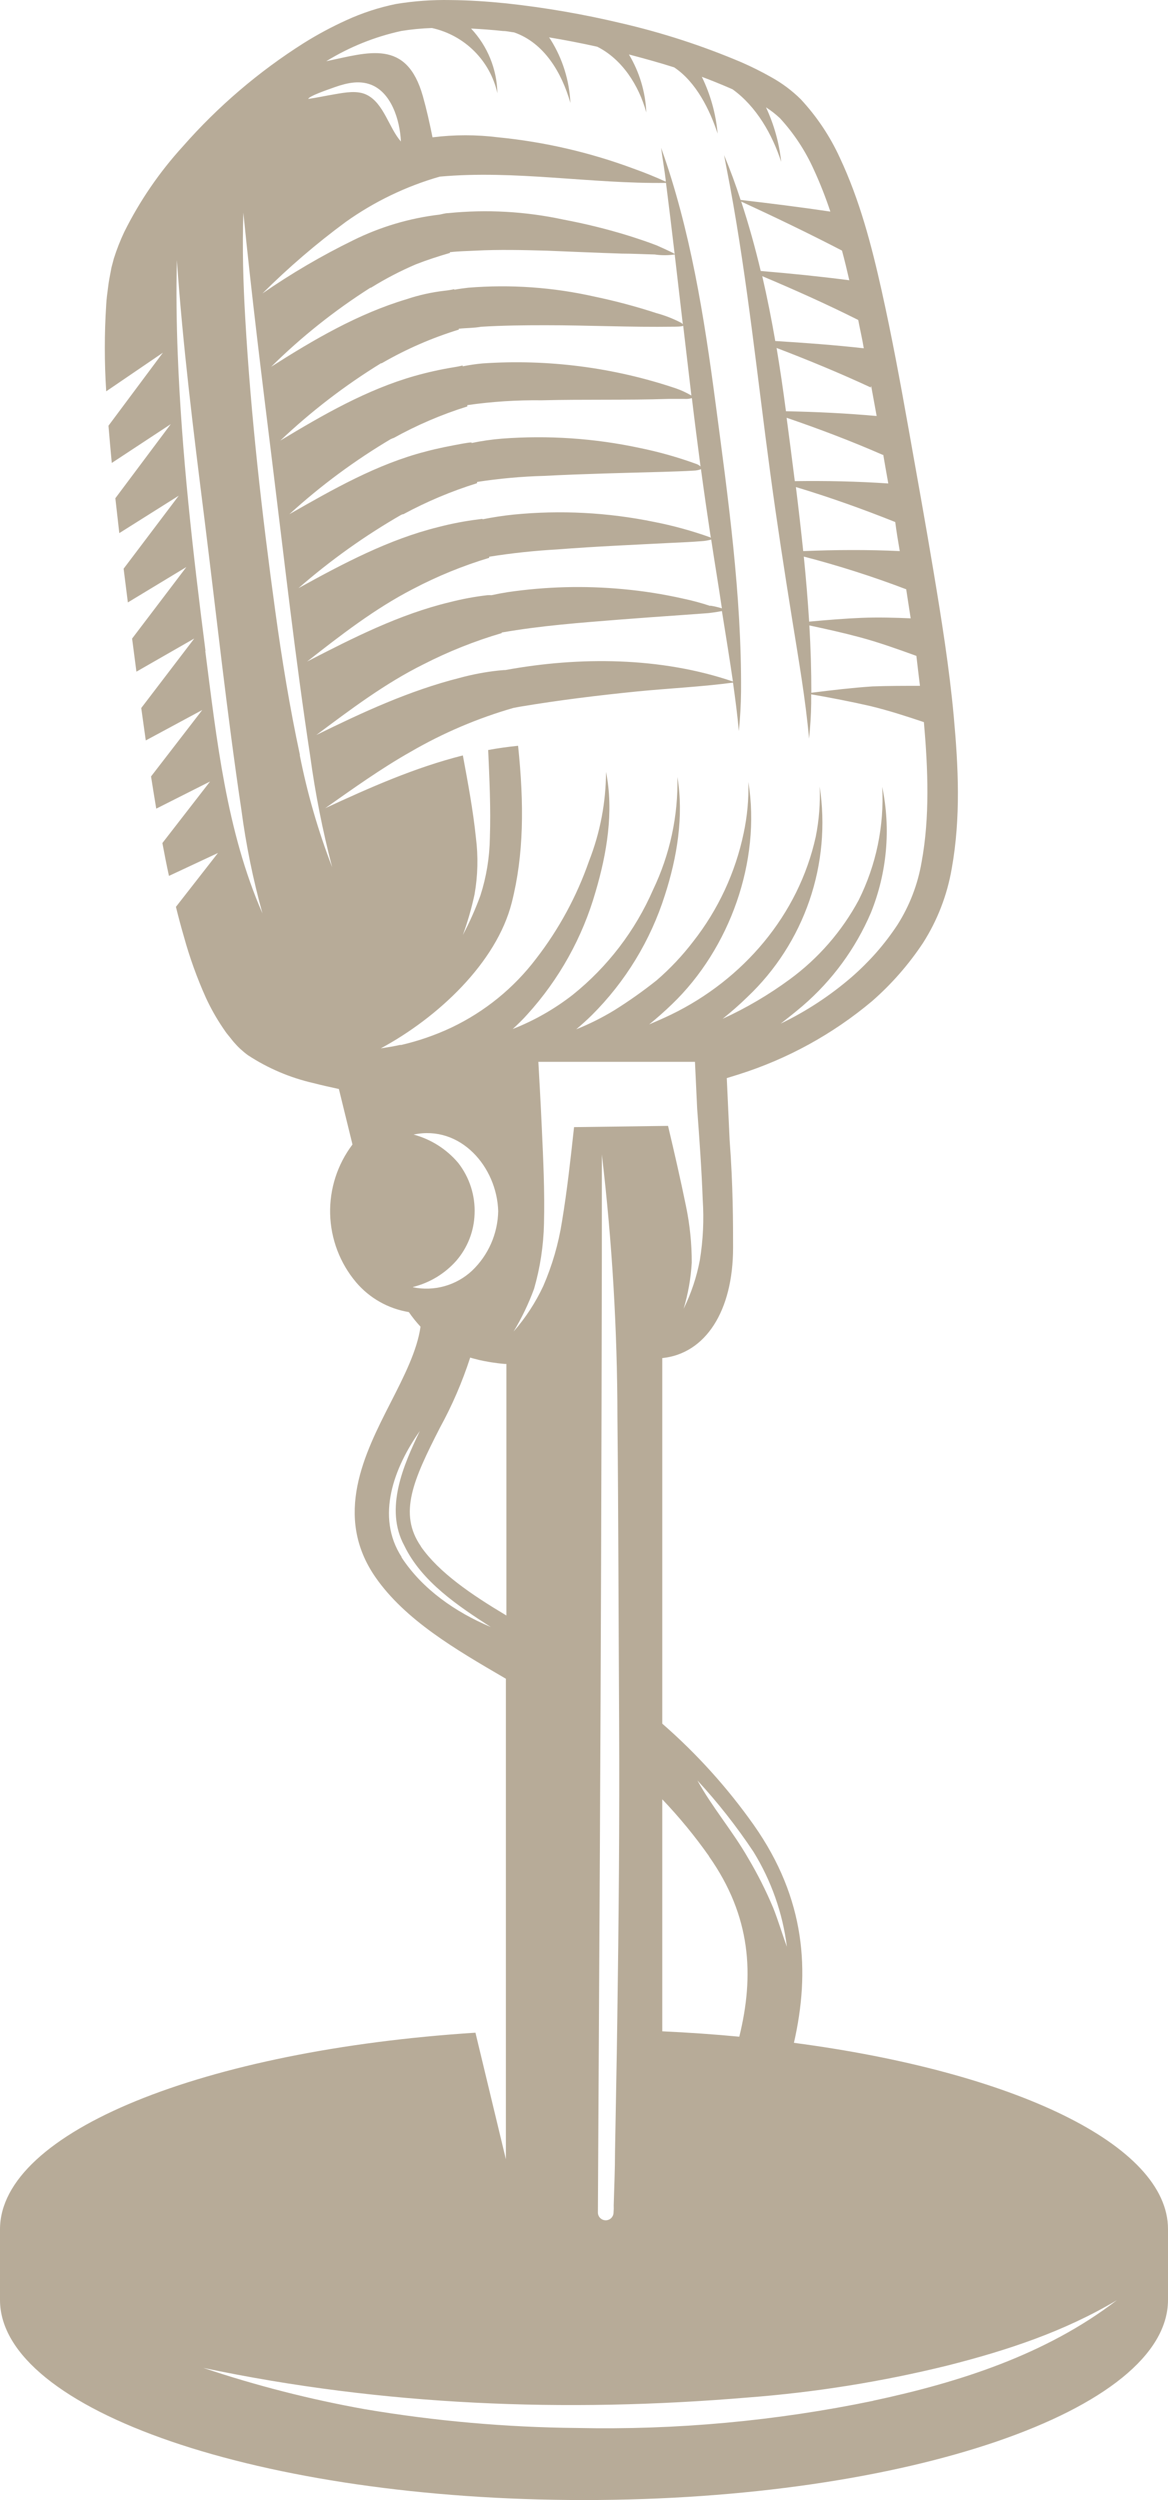 <svg width="79" height="169" viewBox="0 0 79 169" fill="none" xmlns="http://www.w3.org/2000/svg">
<path d="M53.699 138.093C54.797 133.276 54.505 128.369 50.983 123.368C49.202 120.846 47.124 118.546 44.794 116.517V91.805C47.718 91.504 49.588 88.626 49.583 84.322C49.583 82.757 49.583 80.136 49.35 77.075C49.281 75.525 49.212 74.029 49.157 72.879L49.983 72.623C53.275 71.58 56.329 69.903 58.973 67.686C59.634 67.11 60.256 66.49 60.833 65.83C61.41 65.172 61.942 64.476 62.426 63.747C63.403 62.218 64.064 60.509 64.371 58.722C64.994 55.266 64.816 51.811 64.514 48.484C64.212 45.157 63.678 41.849 63.139 38.611C62.599 35.373 62.02 32.169 61.456 29C60.892 25.831 60.314 22.701 59.626 19.621C58.938 16.541 58.142 13.51 56.801 10.656C56.137 9.208 55.245 7.874 54.159 6.707C53.57 6.126 52.904 5.628 52.18 5.226C51.521 4.852 50.842 4.513 50.147 4.21C47.527 3.098 44.816 2.216 42.043 1.574C39.47 0.961 36.861 0.51 34.231 0.226C32.965 0.098 31.713 0.014 30.476 0.004C29.238 -0.02 28.001 0.069 26.78 0.27C25.624 0.506 24.498 0.874 23.426 1.366C22.433 1.817 21.471 2.333 20.547 2.911C17.498 4.839 14.742 7.193 12.364 9.901C10.783 11.634 9.45 13.578 8.406 15.677C8.129 16.262 7.893 16.866 7.698 17.483L7.54 18.081L7.416 18.737C7.373 18.948 7.334 19.209 7.297 19.522C7.258 19.833 7.203 20.194 7.184 20.593C7.057 22.544 7.057 24.502 7.184 26.453L11.018 23.841L7.337 28.778C7.403 29.578 7.477 30.417 7.56 31.295L11.552 28.669L7.802 33.68C7.886 34.44 7.975 35.23 8.069 36.039L12.091 33.507L8.361 38.443C8.455 39.189 8.549 39.949 8.648 40.724L12.606 38.33L8.935 43.167C9.029 43.898 9.128 44.648 9.227 45.404L13.14 43.162L9.553 47.862C9.652 48.583 9.756 49.313 9.86 50.053L13.68 47.995L10.216 52.487C10.33 53.208 10.444 53.934 10.568 54.664L14.209 52.828L10.983 56.989C11.122 57.725 11.265 58.47 11.428 59.21L14.743 57.66L11.899 61.303C12.067 61.98 12.245 62.656 12.443 63.332C12.832 64.74 13.328 66.116 13.927 67.449C14.252 68.151 14.632 68.827 15.065 69.468C15.184 69.636 15.277 69.794 15.421 69.962C15.565 70.13 15.703 70.322 15.822 70.456L16.005 70.658L16.099 70.757L16.247 70.9C16.412 71.052 16.586 71.196 16.767 71.329C18.119 72.215 19.618 72.854 21.195 73.215C21.768 73.363 22.342 73.491 22.921 73.615C23.119 74.414 23.456 75.811 23.841 77.366C22.819 78.717 22.286 80.374 22.33 82.066C22.374 83.758 22.992 85.385 24.084 86.681C24.996 87.754 26.26 88.468 27.651 88.695C27.891 89.043 28.156 89.373 28.443 89.683C28.215 91.292 27.339 93.015 26.414 94.826C24.678 98.227 22.516 102.463 25.395 106.619C27.404 109.512 30.812 111.496 34.107 113.417L34.216 113.481V145.962L32.158 137.407C13.853 138.587 0 144.091 0 150.701V155.469C0 162.938 17.682 169 39.5 169C61.318 169 79 162.938 79 155.469V150.701C79.02 144.96 68.507 140.043 53.699 138.093ZM50.963 125.18C52.167 127.134 52.938 129.322 53.224 131.597C52.898 130.719 52.64 129.83 52.294 128.961C51.805 127.799 51.237 126.673 50.592 125.59C49.553 123.778 48.173 122.174 47.169 120.352C48.559 121.859 49.828 123.474 50.963 125.18ZM47.955 125.491C50.81 129.544 51.027 133.527 50.003 137.679C48.311 137.516 46.57 137.397 44.794 137.314V121.631C45.941 122.833 46.998 124.118 47.955 125.476V125.491ZM47.337 85.176C47.121 86.319 46.751 87.428 46.238 88.473C46.542 87.458 46.727 86.411 46.788 85.353C46.79 84.06 46.657 82.769 46.392 81.503C46.021 79.696 45.61 77.9 45.184 76.108L38.827 76.192C38.595 78.324 38.362 80.457 38.011 82.574C37.776 84.077 37.35 85.543 36.744 86.938C36.222 88.052 35.546 89.087 34.736 90.013C35.292 89.093 35.757 88.121 36.126 87.111C36.538 85.678 36.762 84.198 36.794 82.707C36.848 80.545 36.744 78.383 36.645 76.221C36.566 74.459 36.467 72.766 36.413 71.778H47.005C47.04 72.539 47.094 73.664 47.154 74.948C47.307 76.996 47.455 79.05 47.53 81.103C47.62 82.464 47.555 83.83 47.337 85.176ZM41.499 149.561C41.499 149.701 41.443 149.835 41.344 149.934C41.244 150.033 41.11 150.089 40.969 150.089C40.829 150.089 40.694 150.033 40.595 149.934C40.496 149.835 40.44 149.701 40.44 149.561L40.574 124.997C40.643 111.666 40.687 98.338 40.707 85.013V78.043C41.403 83.941 41.755 89.875 41.761 95.814C41.83 102.655 41.835 109.492 41.875 116.334C41.909 123.067 41.85 129.815 41.751 136.573C41.712 139.535 41.647 142.497 41.598 145.458C41.598 146.663 41.543 147.867 41.509 149.072C41.517 149.235 41.513 149.398 41.499 149.561ZM62.243 46.361C61.165 46.361 60.086 46.361 59.008 46.401C57.622 46.494 56.252 46.657 54.877 46.83C54.877 45.315 54.832 43.794 54.743 42.279C55.881 42.521 57.014 42.772 58.142 43.074C59.443 43.424 60.714 43.878 61.981 44.337C62.055 45.014 62.144 45.685 62.223 46.361H62.243ZM61.615 41.8C60.507 41.751 59.398 41.721 58.285 41.765C57.172 41.81 55.91 41.913 54.728 42.022C54.636 40.558 54.515 39.092 54.367 37.624C56.714 38.234 59.027 38.973 61.293 39.835C61.392 40.487 61.496 41.143 61.595 41.8H61.615ZM60.878 37.254C58.686 37.15 56.519 37.165 54.327 37.254C54.176 35.806 54.011 34.362 53.833 32.924C56.108 33.611 58.34 34.405 60.551 35.289C60.635 35.95 60.749 36.622 60.858 37.254H60.878ZM59.735 30.752V30.708C59.849 31.364 59.962 32.026 60.081 32.682C57.974 32.539 55.871 32.495 53.758 32.525C53.58 31.093 53.392 29.661 53.204 28.24C55.406 28.995 57.573 29.814 59.715 30.752H59.735ZM58.928 26.117C59.052 26.784 59.171 27.45 59.294 28.121C57.251 27.939 55.213 27.84 53.16 27.8C52.972 26.374 52.764 24.942 52.526 23.521C54.679 24.345 56.801 25.219 58.904 26.196C58.894 26.166 58.899 26.142 58.909 26.117H58.928ZM58.434 23.545C56.455 23.323 54.441 23.175 52.437 23.052C52.18 21.571 51.893 20.119 51.557 18.668C53.748 19.591 55.91 20.559 58.048 21.63C58.166 22.262 58.32 22.904 58.424 23.545H58.434ZM56.95 16.94C57.128 17.602 57.291 18.273 57.444 18.945C55.465 18.688 53.457 18.485 51.453 18.318C51.077 16.738 50.642 15.168 50.132 13.623C52.432 14.684 54.703 15.775 56.95 16.94ZM22.377 5.987C23.183 5.69 24.074 5.409 24.935 5.671C26.464 6.135 27.052 8.139 27.117 9.566C26.305 8.642 25.959 6.984 24.816 6.416C24.178 6.09 23.332 6.253 22.664 6.367C21.996 6.48 21.457 6.599 20.853 6.688C20.853 6.51 22.229 6.041 22.377 5.987ZM23.396 14.995C25.323 13.625 27.469 12.591 29.744 11.94C34.849 11.481 39.935 12.434 45.046 12.364C45.249 13.964 45.442 15.558 45.63 17.163C45.407 17.024 44.502 16.625 44.408 16.585C43.784 16.343 43.151 16.136 42.513 15.933C41.064 15.486 39.59 15.122 38.1 14.842C35.541 14.291 32.912 14.145 30.308 14.408C30.115 14.408 29.927 14.472 29.734 14.507C27.703 14.746 25.728 15.332 23.896 16.239C21.759 17.282 19.705 18.485 17.751 19.838C19.51 18.086 21.396 16.467 23.396 14.995ZM28.636 44.91C30.331 44.041 32.105 43.334 33.934 42.797V42.758C36.566 42.294 39.253 42.096 41.909 41.884C43.28 41.775 44.655 41.681 46.026 41.583L47.876 41.449C47.92 41.449 48.534 41.37 48.826 41.306L48.855 41.474C49.098 43.004 49.35 44.535 49.573 46.07C44.695 44.406 39.183 44.377 34.177 45.295H34.097L33.707 45.329C32.824 45.425 31.951 45.59 31.094 45.823C27.681 46.687 24.539 48.143 21.392 49.688C23.713 47.956 26.038 46.198 28.645 44.905L28.636 44.91ZM48.039 40.961C47.439 40.762 46.828 40.597 46.209 40.467C44.869 40.165 43.51 39.95 42.142 39.825C39.544 39.582 36.926 39.65 34.345 40.028C33.969 40.087 33.603 40.156 33.237 40.235C33.144 40.229 33.052 40.229 32.959 40.235C32.107 40.334 31.262 40.491 30.431 40.704C27.018 41.523 23.871 43.123 20.769 44.722C23.045 42.935 25.34 41.153 27.923 39.82C27.735 39.919 27.829 39.87 27.923 39.82C29.573 38.953 31.302 38.245 33.088 37.708C33.088 37.708 33.088 37.658 33.088 37.634C34.616 37.391 36.155 37.226 37.699 37.14C40.277 36.938 42.854 36.829 45.437 36.696C46.11 36.666 46.788 36.636 47.46 36.582C47.678 36.569 47.894 36.532 48.103 36.474C48.336 38.024 48.598 39.574 48.826 41.124C48.568 41.044 48.305 40.983 48.039 40.941V40.961ZM48.039 36.325C46.799 35.881 45.528 35.532 44.235 35.279C41.113 34.639 37.912 34.473 34.741 34.785C34.018 34.859 33.321 34.968 32.633 35.106V35.072L32.381 35.106C31.451 35.221 30.531 35.397 29.625 35.634C26.281 36.464 23.193 38.103 20.185 39.761C22.355 37.868 24.706 36.193 27.206 34.761C27.131 34.8 27.082 34.825 27.24 34.761H27.28C28.87 33.902 30.541 33.2 32.267 32.663C32.269 32.635 32.269 32.607 32.267 32.579C33.771 32.347 35.288 32.21 36.809 32.169C39.475 32.031 42.147 31.972 44.818 31.898C45.516 31.873 46.218 31.858 46.916 31.814C47.086 31.811 47.253 31.777 47.411 31.715C47.619 33.27 47.846 34.82 48.079 36.37L48.039 36.325ZM47.169 31.389C45.894 30.921 44.586 30.55 43.255 30.279C40.199 29.626 37.065 29.415 33.949 29.651C33.259 29.707 32.573 29.806 31.896 29.948V29.908C31.703 29.908 31.51 29.958 31.322 29.982C30.466 30.14 29.625 30.298 28.784 30.525C25.504 31.369 22.481 33.097 19.572 34.761C21.699 32.822 24.02 31.106 26.498 29.642C26.424 29.686 26.375 29.711 26.528 29.642C26.681 29.573 26.647 29.578 26.563 29.642C28.166 28.748 29.857 28.022 31.609 27.475C31.609 27.445 31.609 27.415 31.609 27.386C33.277 27.147 34.961 27.038 36.645 27.06C39.5 26.986 42.35 27.06 45.199 26.966C45.566 26.966 45.932 26.966 46.303 26.966C46.469 26.977 46.637 26.959 46.797 26.912C46.98 28.452 47.178 29.992 47.381 31.532C47.316 31.474 47.243 31.425 47.163 31.389H47.169ZM45.719 26.255C41.513 24.838 37.067 24.265 32.638 24.567C32.186 24.608 31.737 24.674 31.292 24.765C31.292 24.765 31.292 24.725 31.292 24.705C31.065 24.765 30.832 24.804 30.738 24.819C29.834 24.964 28.938 25.162 28.057 25.411C24.801 26.334 21.833 28.052 18.958 29.785C21.04 27.811 23.321 26.059 25.766 24.557H25.811L25.865 24.528C27.497 23.588 29.23 22.835 31.03 22.282V22.222C31.525 22.168 32.049 22.178 32.539 22.089C33.989 22 35.438 21.985 36.893 21.985C39.782 21.985 42.671 22.128 45.561 22.084C45.684 22.084 46.149 22.084 46.209 22.015C46.393 23.588 46.578 25.163 46.763 26.739C46.432 26.544 46.082 26.381 45.719 26.255ZM46.055 21.813C45.526 21.538 44.969 21.321 44.393 21.166C43.02 20.717 41.622 20.345 40.208 20.05C37.411 19.419 34.535 19.216 31.678 19.448C31.361 19.483 31.045 19.527 30.728 19.586V19.547C30.508 19.596 30.285 19.632 30.06 19.655C29.192 19.756 28.336 19.946 27.508 20.223C24.208 21.21 21.219 22.958 18.34 24.794C20.38 22.778 22.631 20.986 25.054 19.448H25.093C26.067 18.843 27.086 18.313 28.141 17.863C28.898 17.567 29.655 17.325 30.431 17.098C30.431 17.098 30.431 17.069 30.431 17.049C30.995 16.98 31.579 16.975 32.133 16.945C33.741 16.861 35.364 16.901 36.972 16.945C38.664 17.015 40.361 17.088 42.058 17.143C42.795 17.143 43.542 17.187 44.279 17.202C44.728 17.269 45.185 17.269 45.635 17.202L46.184 21.926C46.149 21.88 46.106 21.841 46.055 21.813ZM13.897 43.987C13.046 37.337 12.284 30.659 12.022 23.945C11.938 21.823 11.913 19.705 11.963 17.582C12.368 23.407 13.091 29.202 13.818 34.998C14.639 41.583 15.347 48.193 16.326 54.743C16.638 57.106 17.114 59.445 17.751 61.743C15.317 56.199 14.649 49.95 13.887 44.026L13.897 43.987ZM20.284 51.026C19.597 47.822 19.067 44.579 18.622 41.336C17.722 34.77 16.97 28.161 16.589 21.541C16.45 19.157 16.381 16.763 16.46 14.373C17.019 19.996 17.717 25.599 18.409 31.211C19.23 37.851 19.973 44.505 20.982 51.12C21.325 53.648 21.821 56.154 22.466 58.623C21.517 56.165 20.784 53.63 20.274 51.046L20.284 51.026ZM27.102 70.628C26.657 70.727 26.201 70.801 25.751 70.87C29.615 68.792 33.583 65.08 34.612 61.022C35.438 57.779 35.453 54.353 35.042 50.414C34.36 50.483 33.682 50.577 33.019 50.7C33.103 52.675 33.202 54.649 33.133 56.624C33.115 57.957 32.899 59.279 32.489 60.548C32.155 61.459 31.76 62.346 31.307 63.204C31.631 62.313 31.894 61.401 32.094 60.474C32.32 59.201 32.352 57.901 32.188 56.619C31.995 54.753 31.648 52.907 31.307 51.066C28.091 51.875 25.044 53.223 21.996 54.634C23.891 53.302 25.766 51.954 27.785 50.814C29.971 49.545 32.306 48.551 34.736 47.852L35.161 47.773C37.808 47.329 40.48 47.003 43.146 46.736C45.283 46.529 47.455 46.425 49.578 46.144C49.731 47.235 49.875 48.326 49.974 49.422C50.063 48.533 50.112 47.65 50.122 46.756C50.167 40.255 49.251 33.704 48.4 27.267C47.633 21.442 46.698 15.524 44.715 9.99C44.809 10.716 44.937 11.436 45.026 12.162V12.28C44.314 11.955 43.582 11.659 42.844 11.397C39.902 10.303 36.831 9.593 33.707 9.284C32.228 9.098 30.732 9.098 29.254 9.284C29.056 8.297 28.838 7.339 28.601 6.5C27.503 2.615 24.94 3.538 22.065 4.14C23.632 3.175 25.352 2.482 27.151 2.092C27.834 1.983 28.523 1.917 29.214 1.894C30.297 2.132 31.289 2.673 32.073 3.454C32.858 4.235 33.402 5.223 33.642 6.303C33.612 4.675 32.977 3.117 31.861 1.929C32.574 1.968 33.291 2.018 34.023 2.097C34.271 2.097 34.518 2.161 34.775 2.191C36.789 2.892 37.986 4.881 38.58 6.959C38.511 5.449 38.055 3.982 37.254 2.699C37.219 2.635 37.175 2.585 37.135 2.526C38.21 2.704 39.297 2.915 40.395 3.158C42.078 4.002 43.206 5.764 43.715 7.601C43.656 6.217 43.251 4.87 42.538 3.681C43.527 3.943 44.581 4.229 45.6 4.555C47.084 5.542 48.01 7.428 48.539 9.032C48.419 7.698 48.057 6.397 47.47 5.192C48.103 5.429 48.737 5.686 49.365 5.957L49.553 6.041C51.156 7.191 52.239 9.092 52.838 10.943C52.702 9.665 52.354 8.419 51.809 7.255C52.146 7.471 52.462 7.717 52.754 7.991C53.694 9.014 54.464 10.181 55.035 11.446C55.464 12.377 55.84 13.332 56.163 14.304C54.144 14.003 52.126 13.752 50.092 13.515C49.763 12.494 49.39 11.484 48.974 10.484C49.108 11.199 49.251 11.92 49.385 12.636C50.567 19.053 51.23 25.559 52.106 32.036C52.551 35.343 53.061 38.641 53.59 41.938C54.016 44.594 54.481 47.25 54.723 49.93C54.802 49.14 54.857 48.35 54.867 47.551C54.867 47.348 54.867 47.141 54.867 46.934C56.212 47.171 57.558 47.427 58.884 47.733C60.106 48.03 61.298 48.415 62.49 48.815C62.768 52.003 62.896 55.232 62.332 58.287C62.074 59.791 61.519 61.23 60.7 62.518C60.265 63.177 59.786 63.805 59.265 64.399C58.744 64.987 58.185 65.541 57.593 66.057C56.141 67.309 54.531 68.365 52.803 69.197C53.298 68.812 53.793 68.417 54.288 67.997C56.288 66.278 57.867 64.125 58.904 61.703C59.995 59.002 60.262 56.04 59.67 53.188C59.811 55.833 59.264 58.468 58.082 60.84C56.945 62.953 55.35 64.786 53.412 66.205C51.995 67.246 50.475 68.139 48.875 68.871C49.449 68.412 50.013 67.923 50.557 67.39C52.459 65.588 53.895 63.354 54.746 60.879C55.596 58.404 55.834 55.76 55.441 53.173C55.487 54.303 55.399 55.435 55.178 56.545C54.016 61.856 50.261 66.225 45.392 68.585C44.898 68.822 44.403 69.039 43.908 69.251C44.442 68.817 44.957 68.362 45.457 67.879C49.365 64.127 51.483 58.203 50.617 52.857C50.649 54.018 50.542 55.178 50.3 56.313C49.742 58.983 48.576 61.49 46.891 63.638C46.159 64.596 45.33 65.476 44.418 66.264C43.505 66.991 42.552 67.665 41.563 68.284C40.737 68.787 39.87 69.222 38.971 69.582C39.332 69.276 39.688 68.96 40.024 68.629C42.305 66.359 44.002 63.573 44.972 60.509C45.793 57.971 46.258 55.178 45.818 52.522C45.874 55.154 45.312 57.763 44.175 60.139C42.966 62.914 41.098 65.356 38.733 67.252C37.499 68.212 36.133 68.99 34.676 69.562C35.013 69.256 35.344 68.935 35.666 68.575C37.822 66.201 39.402 63.363 40.282 60.282C41.044 57.71 41.528 54.852 40.989 52.181C40.983 54.242 40.593 56.284 39.841 58.203C39.012 60.584 37.803 62.814 36.259 64.808C34.753 66.792 32.791 68.386 30.54 69.458C29.437 69.978 28.281 70.376 27.092 70.648L27.102 70.628ZM27.938 86.997C29.07 86.715 30.089 86.097 30.862 85.225C31.624 84.344 32.061 83.229 32.099 82.066C32.152 80.819 31.759 79.594 30.991 78.61C30.204 77.68 29.151 77.011 27.973 76.695C31.159 76.024 33.613 78.902 33.697 81.873C33.682 82.627 33.519 83.37 33.216 84.061C32.913 84.751 32.476 85.375 31.93 85.896C31.402 86.389 30.763 86.748 30.066 86.943C29.37 87.138 28.636 87.164 27.928 87.017L27.938 86.997ZM27.171 105.262C25.375 102.507 26.676 99.165 28.398 96.732C27.285 99.042 25.994 101.989 27.344 104.482C28.522 106.925 30.985 108.559 33.197 109.986C30.817 108.984 28.571 107.439 27.151 105.262H27.171ZM28.472 104.536C26.929 102.31 27.953 100.039 29.749 96.524C30.582 95.008 31.269 93.416 31.802 91.771C31.935 91.815 32.079 91.85 32.222 91.884L32.386 91.929C32.593 91.978 32.811 92.017 33.034 92.057L33.232 92.091C33.523 92.136 33.82 92.175 34.137 92.2H34.251V109.206C31.901 107.804 29.699 106.313 28.462 104.536H28.472ZM59.062 162.291C52.474 163.657 45.752 164.273 39.025 164.128C34.217 164.083 29.419 163.659 24.678 162.859C20.971 162.196 17.318 161.263 13.749 160.065C25.87 162.622 38.243 163.106 50.572 162.069C55.128 161.723 59.648 161 64.084 159.907C68.101 158.89 71.97 157.617 75.542 155.489C70.753 159.167 64.89 161.043 59.052 162.287L59.062 162.291Z" fill="#B7AB98"/>
</svg>
